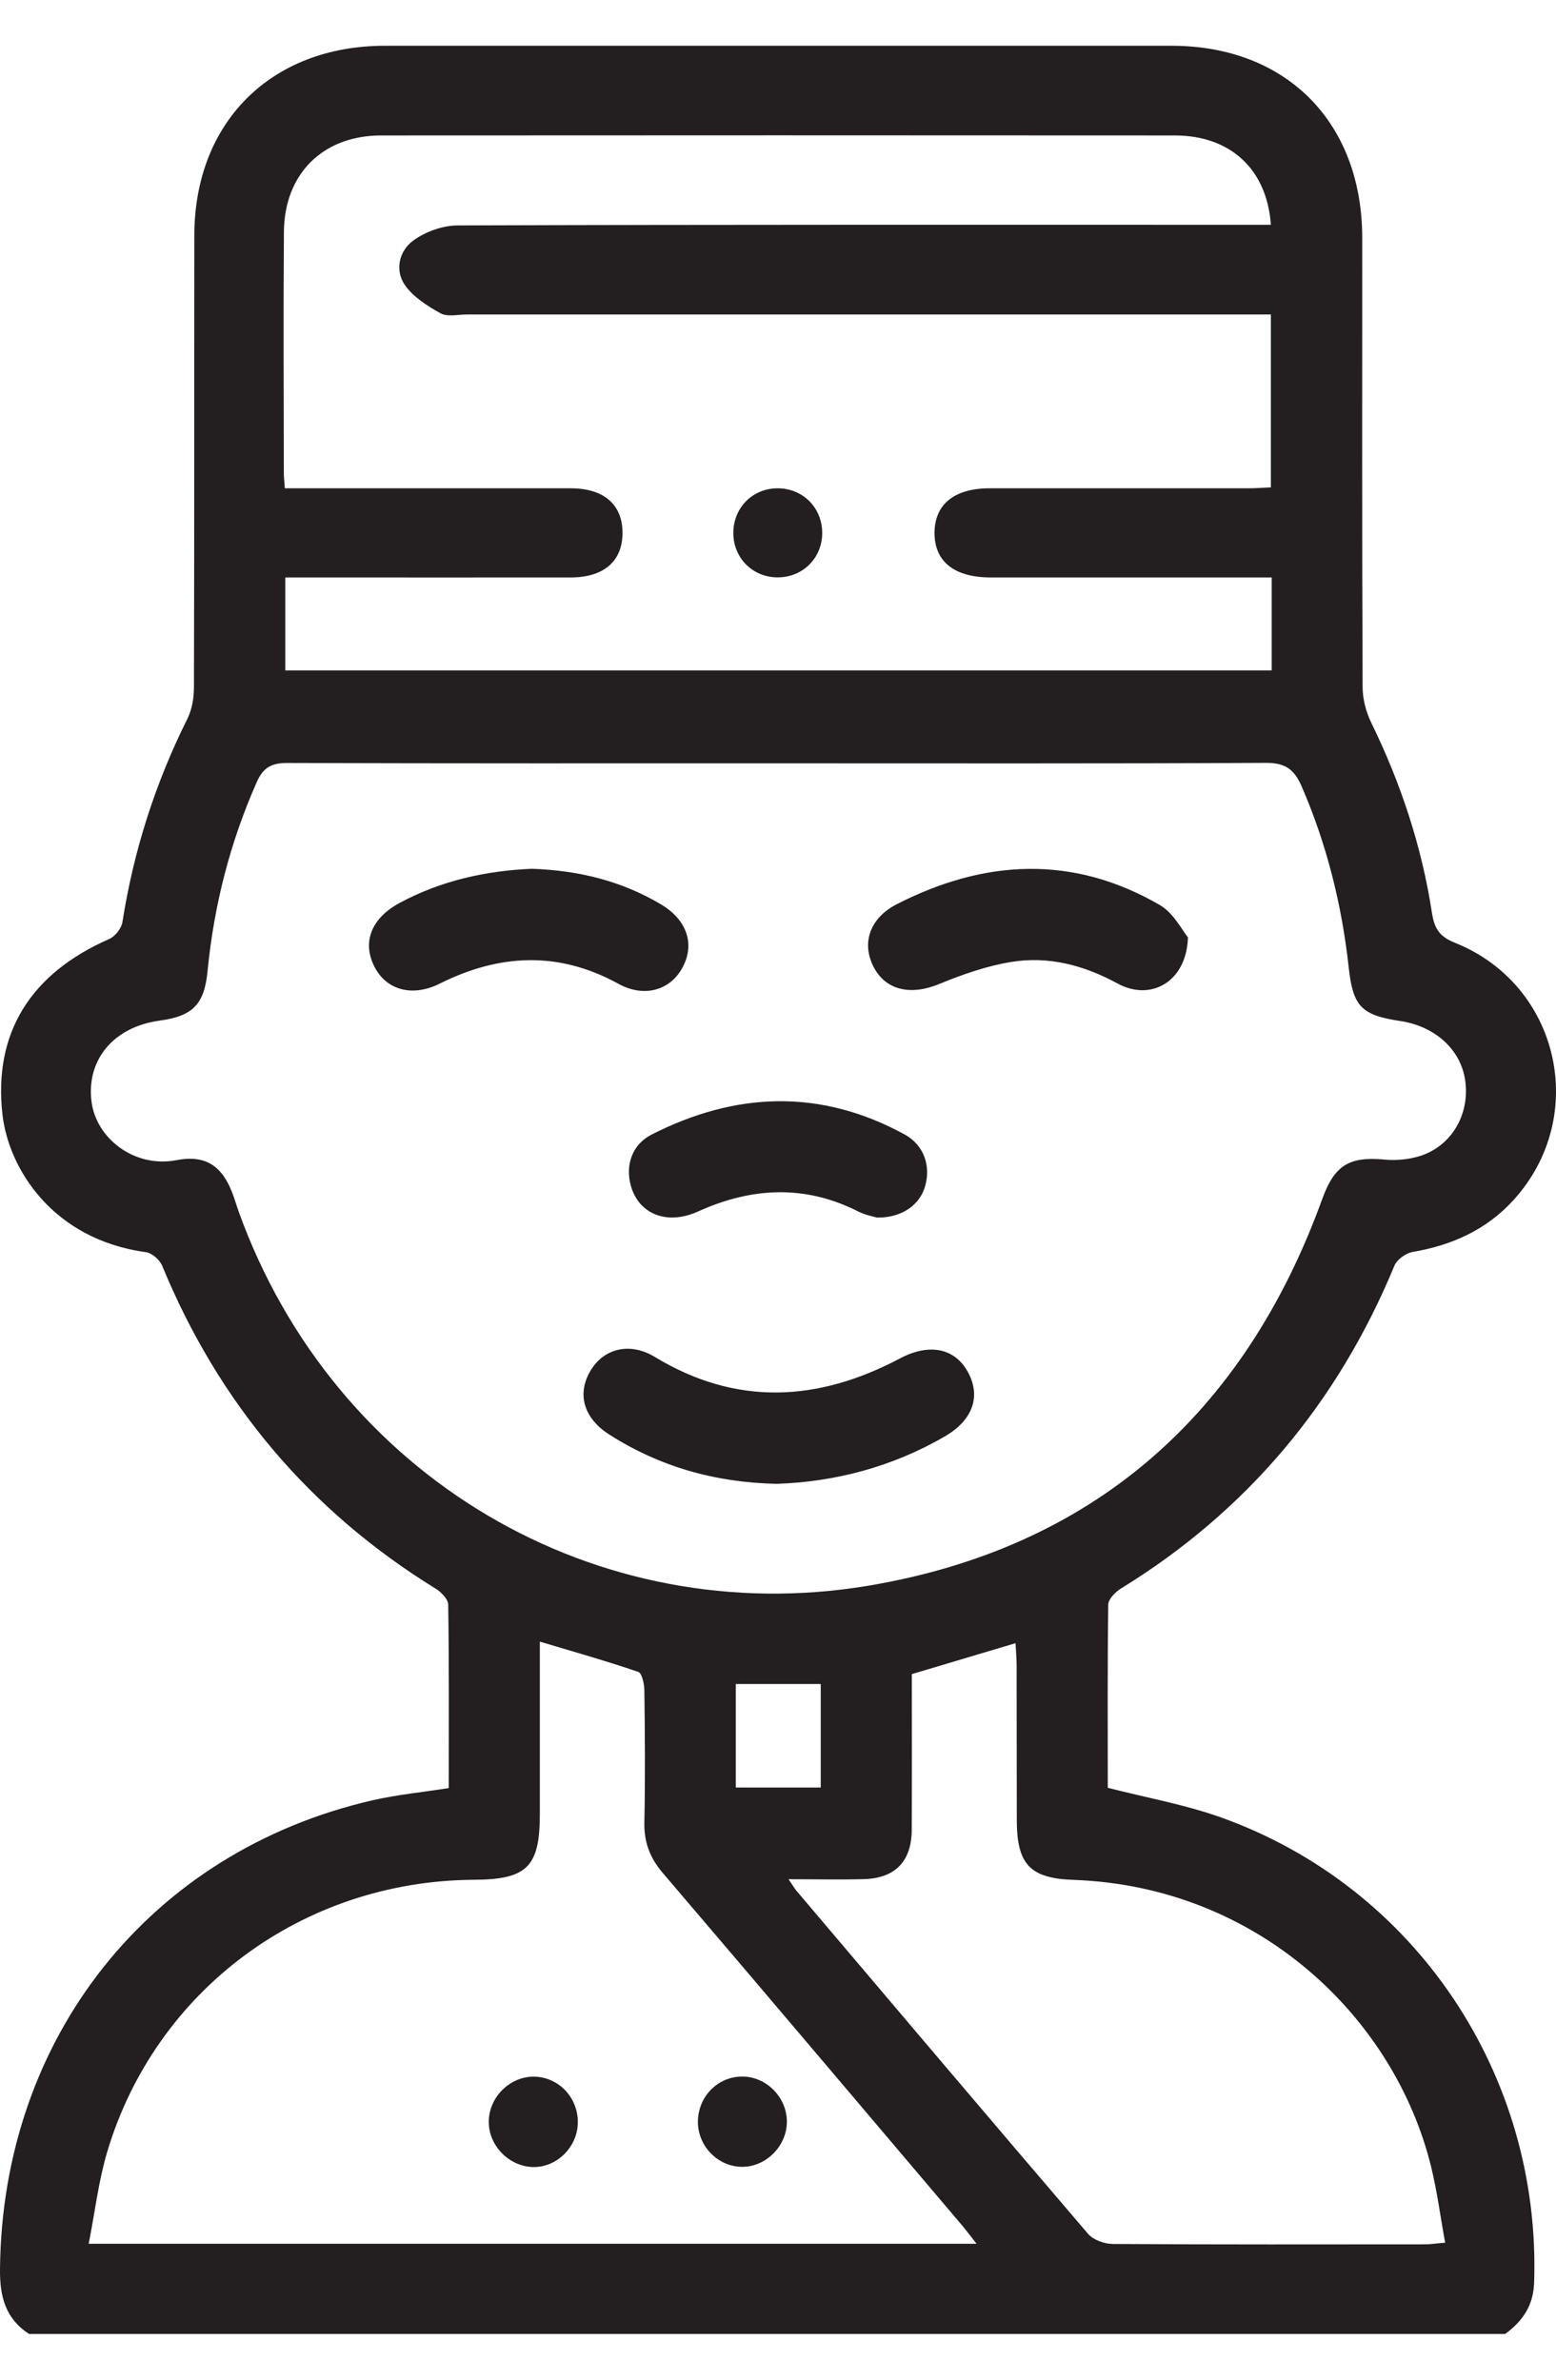 <svg width="17" height="26" viewBox="0 0 17 26" fill="none" xmlns="http://www.w3.org/2000/svg">
<path d="M0.318 25.5C0.059 25.333 -0.003 25.09 7.78282e-05 24.793C0.023 22.265 1.635 20.228 4.072 19.669C4.339 19.608 4.613 19.582 4.903 19.536C4.903 18.864 4.907 18.199 4.897 17.533C4.897 17.473 4.821 17.395 4.761 17.358C3.381 16.507 2.391 15.329 1.772 13.83C1.746 13.765 1.66 13.69 1.595 13.681C0.571 13.541 0.094 12.765 0.027 12.178C-0.074 11.291 0.33 10.637 1.194 10.259C1.258 10.231 1.328 10.142 1.338 10.072C1.46 9.296 1.696 8.558 2.046 7.856C2.098 7.753 2.119 7.624 2.119 7.507C2.124 5.863 2.121 4.22 2.123 2.576C2.123 1.336 2.962 0.501 4.203 0.5C7.069 0.5 9.934 0.5 12.8 0.5C14.053 0.5 14.882 1.336 14.883 2.599C14.883 4.234 14.88 5.869 14.887 7.505C14.887 7.636 14.924 7.778 14.982 7.897C15.305 8.558 15.534 9.25 15.645 9.976C15.673 10.153 15.732 10.235 15.897 10.301C17.04 10.76 17.365 12.197 16.538 13.109C16.243 13.435 15.865 13.605 15.436 13.678C15.36 13.691 15.262 13.761 15.234 13.83C14.614 15.327 13.626 16.508 12.245 17.357C12.185 17.394 12.109 17.472 12.108 17.532C12.099 18.206 12.103 18.88 12.103 19.533C12.533 19.643 12.949 19.717 13.341 19.857C15.468 20.618 16.838 22.673 16.761 24.939C16.752 25.195 16.634 25.36 16.445 25.5H0.318ZM8.495 8.34C6.709 8.34 4.923 8.342 3.138 8.336C2.969 8.336 2.876 8.384 2.806 8.543C2.514 9.202 2.338 9.89 2.268 10.607C2.233 10.971 2.109 11.102 1.743 11.151C1.247 11.219 0.945 11.572 0.999 12.029C1.047 12.44 1.472 12.763 1.925 12.676C2.257 12.612 2.438 12.746 2.552 13.071C2.571 13.125 2.587 13.179 2.606 13.233C3.655 16.151 6.528 17.818 9.481 17.326C11.941 16.915 13.594 15.455 14.446 13.1C14.58 12.731 14.74 12.634 15.124 12.669C15.27 12.683 15.435 12.665 15.57 12.61C15.893 12.477 16.061 12.136 16.006 11.792C15.953 11.461 15.674 11.211 15.296 11.155C14.872 11.091 14.782 10.996 14.735 10.568C14.66 9.885 14.496 9.228 14.223 8.596C14.141 8.406 14.043 8.333 13.829 8.335C12.052 8.344 10.274 8.34 8.496 8.34H8.495ZM13.894 6.309C12.852 6.309 11.838 6.309 10.824 6.309C10.424 6.309 10.207 6.134 10.21 5.816C10.214 5.508 10.429 5.335 10.812 5.335C11.754 5.335 12.696 5.335 13.638 5.335C13.723 5.335 13.809 5.328 13.885 5.325V3.436C13.77 3.436 13.673 3.436 13.577 3.436C10.751 3.436 7.926 3.436 5.101 3.436C5.003 3.436 4.888 3.465 4.813 3.423C4.667 3.342 4.511 3.243 4.42 3.109C4.311 2.947 4.364 2.736 4.517 2.627C4.649 2.531 4.835 2.464 4.999 2.463C7.865 2.453 10.73 2.456 13.596 2.456C13.692 2.456 13.788 2.456 13.885 2.456C13.842 1.848 13.442 1.48 12.835 1.48C9.945 1.478 7.055 1.478 4.164 1.48C3.53 1.48 3.107 1.897 3.102 2.532C3.095 3.411 3.1 4.289 3.101 5.168C3.101 5.215 3.107 5.262 3.112 5.335C3.212 5.335 3.299 5.335 3.386 5.335C4.336 5.335 5.286 5.335 6.236 5.335C6.597 5.335 6.802 5.513 6.801 5.823C6.801 6.132 6.597 6.309 6.234 6.309C5.284 6.31 4.334 6.309 3.384 6.309C3.297 6.309 3.211 6.309 3.117 6.309V7.325H13.894V6.309ZM10.669 24.514C10.595 24.42 10.552 24.362 10.506 24.308C9.418 23.025 8.332 21.741 7.24 20.462C7.099 20.297 7.035 20.125 7.04 19.908C7.05 19.429 7.046 18.948 7.04 18.468C7.039 18.398 7.014 18.279 6.972 18.266C6.626 18.148 6.273 18.048 5.898 17.936C5.898 18.585 5.898 19.202 5.898 19.82C5.898 20.397 5.758 20.535 5.178 20.538C3.31 20.549 1.698 21.74 1.17 23.515C1.076 23.833 1.037 24.169 0.969 24.515H10.669L10.669 24.514ZM8.616 20.533C8.665 20.604 8.68 20.632 8.7 20.656C9.761 21.908 10.822 23.161 11.888 24.407C11.945 24.473 12.066 24.516 12.157 24.517C13.293 24.524 14.43 24.522 15.566 24.521C15.628 24.521 15.691 24.511 15.789 24.503C15.736 24.214 15.701 23.941 15.636 23.675C15.236 22.041 13.742 20.61 11.728 20.539C11.248 20.522 11.111 20.365 11.109 19.889C11.107 19.328 11.109 18.767 11.107 18.206C11.107 18.122 11.1 18.039 11.095 17.953C10.704 18.07 10.341 18.178 9.962 18.291C9.962 18.857 9.964 19.425 9.961 19.994C9.959 20.337 9.78 20.521 9.439 20.531C9.181 20.538 8.923 20.532 8.616 20.532V20.533ZM8.039 18.399V19.53H8.967V18.399H8.039Z" fill="#231F20"/>
<path d="M8.485 16.212C7.804 16.197 7.205 16.022 6.659 15.675C6.374 15.494 6.299 15.227 6.455 14.97C6.601 14.73 6.886 14.662 7.155 14.826C8.046 15.366 8.938 15.315 9.832 14.842C10.147 14.675 10.425 14.726 10.57 14.982C10.722 15.249 10.632 15.514 10.324 15.693C9.745 16.03 9.116 16.191 8.485 16.212V16.212Z" fill="#231F20"/>
<path d="M12.979 10.241C12.964 10.729 12.572 10.943 12.211 10.746C11.841 10.545 11.453 10.442 11.042 10.511C10.775 10.555 10.512 10.648 10.261 10.751C9.955 10.878 9.681 10.823 9.547 10.569C9.409 10.308 9.501 10.03 9.798 9.879C10.756 9.389 11.722 9.337 12.673 9.889C12.822 9.976 12.914 10.162 12.979 10.241H12.979Z" fill="#231F20"/>
<path d="M5.81 9.492C6.315 9.509 6.79 9.623 7.225 9.883C7.511 10.055 7.597 10.325 7.45 10.583C7.313 10.824 7.032 10.901 6.755 10.748C6.102 10.389 5.456 10.421 4.804 10.747C4.507 10.895 4.225 10.82 4.093 10.566C3.953 10.296 4.055 10.032 4.368 9.864C4.819 9.622 5.305 9.514 5.81 9.492Z" fill="#231F20"/>
<path d="M9.585 13.304C9.545 13.292 9.455 13.276 9.378 13.237C8.792 12.94 8.21 12.972 7.625 13.237C7.291 13.388 6.984 13.269 6.894 12.961C6.829 12.736 6.903 12.507 7.117 12.397C8.036 11.929 8.962 11.892 9.882 12.394C10.093 12.509 10.171 12.735 10.108 12.958C10.05 13.164 9.856 13.305 9.585 13.303V13.304Z" fill="#231F20"/>
<path d="M8.494 5.335C8.771 5.334 8.984 5.548 8.983 5.825C8.982 6.101 8.765 6.313 8.488 6.308C8.222 6.304 8.016 6.098 8.012 5.831C8.008 5.553 8.218 5.336 8.494 5.335Z" fill="#231F20"/>
<path d="M8.105 22.688C8.371 22.685 8.598 22.914 8.597 23.183C8.596 23.45 8.364 23.68 8.1 23.674C7.843 23.669 7.629 23.451 7.625 23.191C7.621 22.915 7.835 22.69 8.105 22.688Z" fill="#231F20"/>
<path d="M6.313 23.194C6.308 23.464 6.075 23.689 5.812 23.676C5.554 23.663 5.34 23.44 5.34 23.183C5.34 22.915 5.569 22.686 5.835 22.689C6.104 22.693 6.318 22.919 6.313 23.194V23.194Z" fill="#231F20"/>
</svg>

